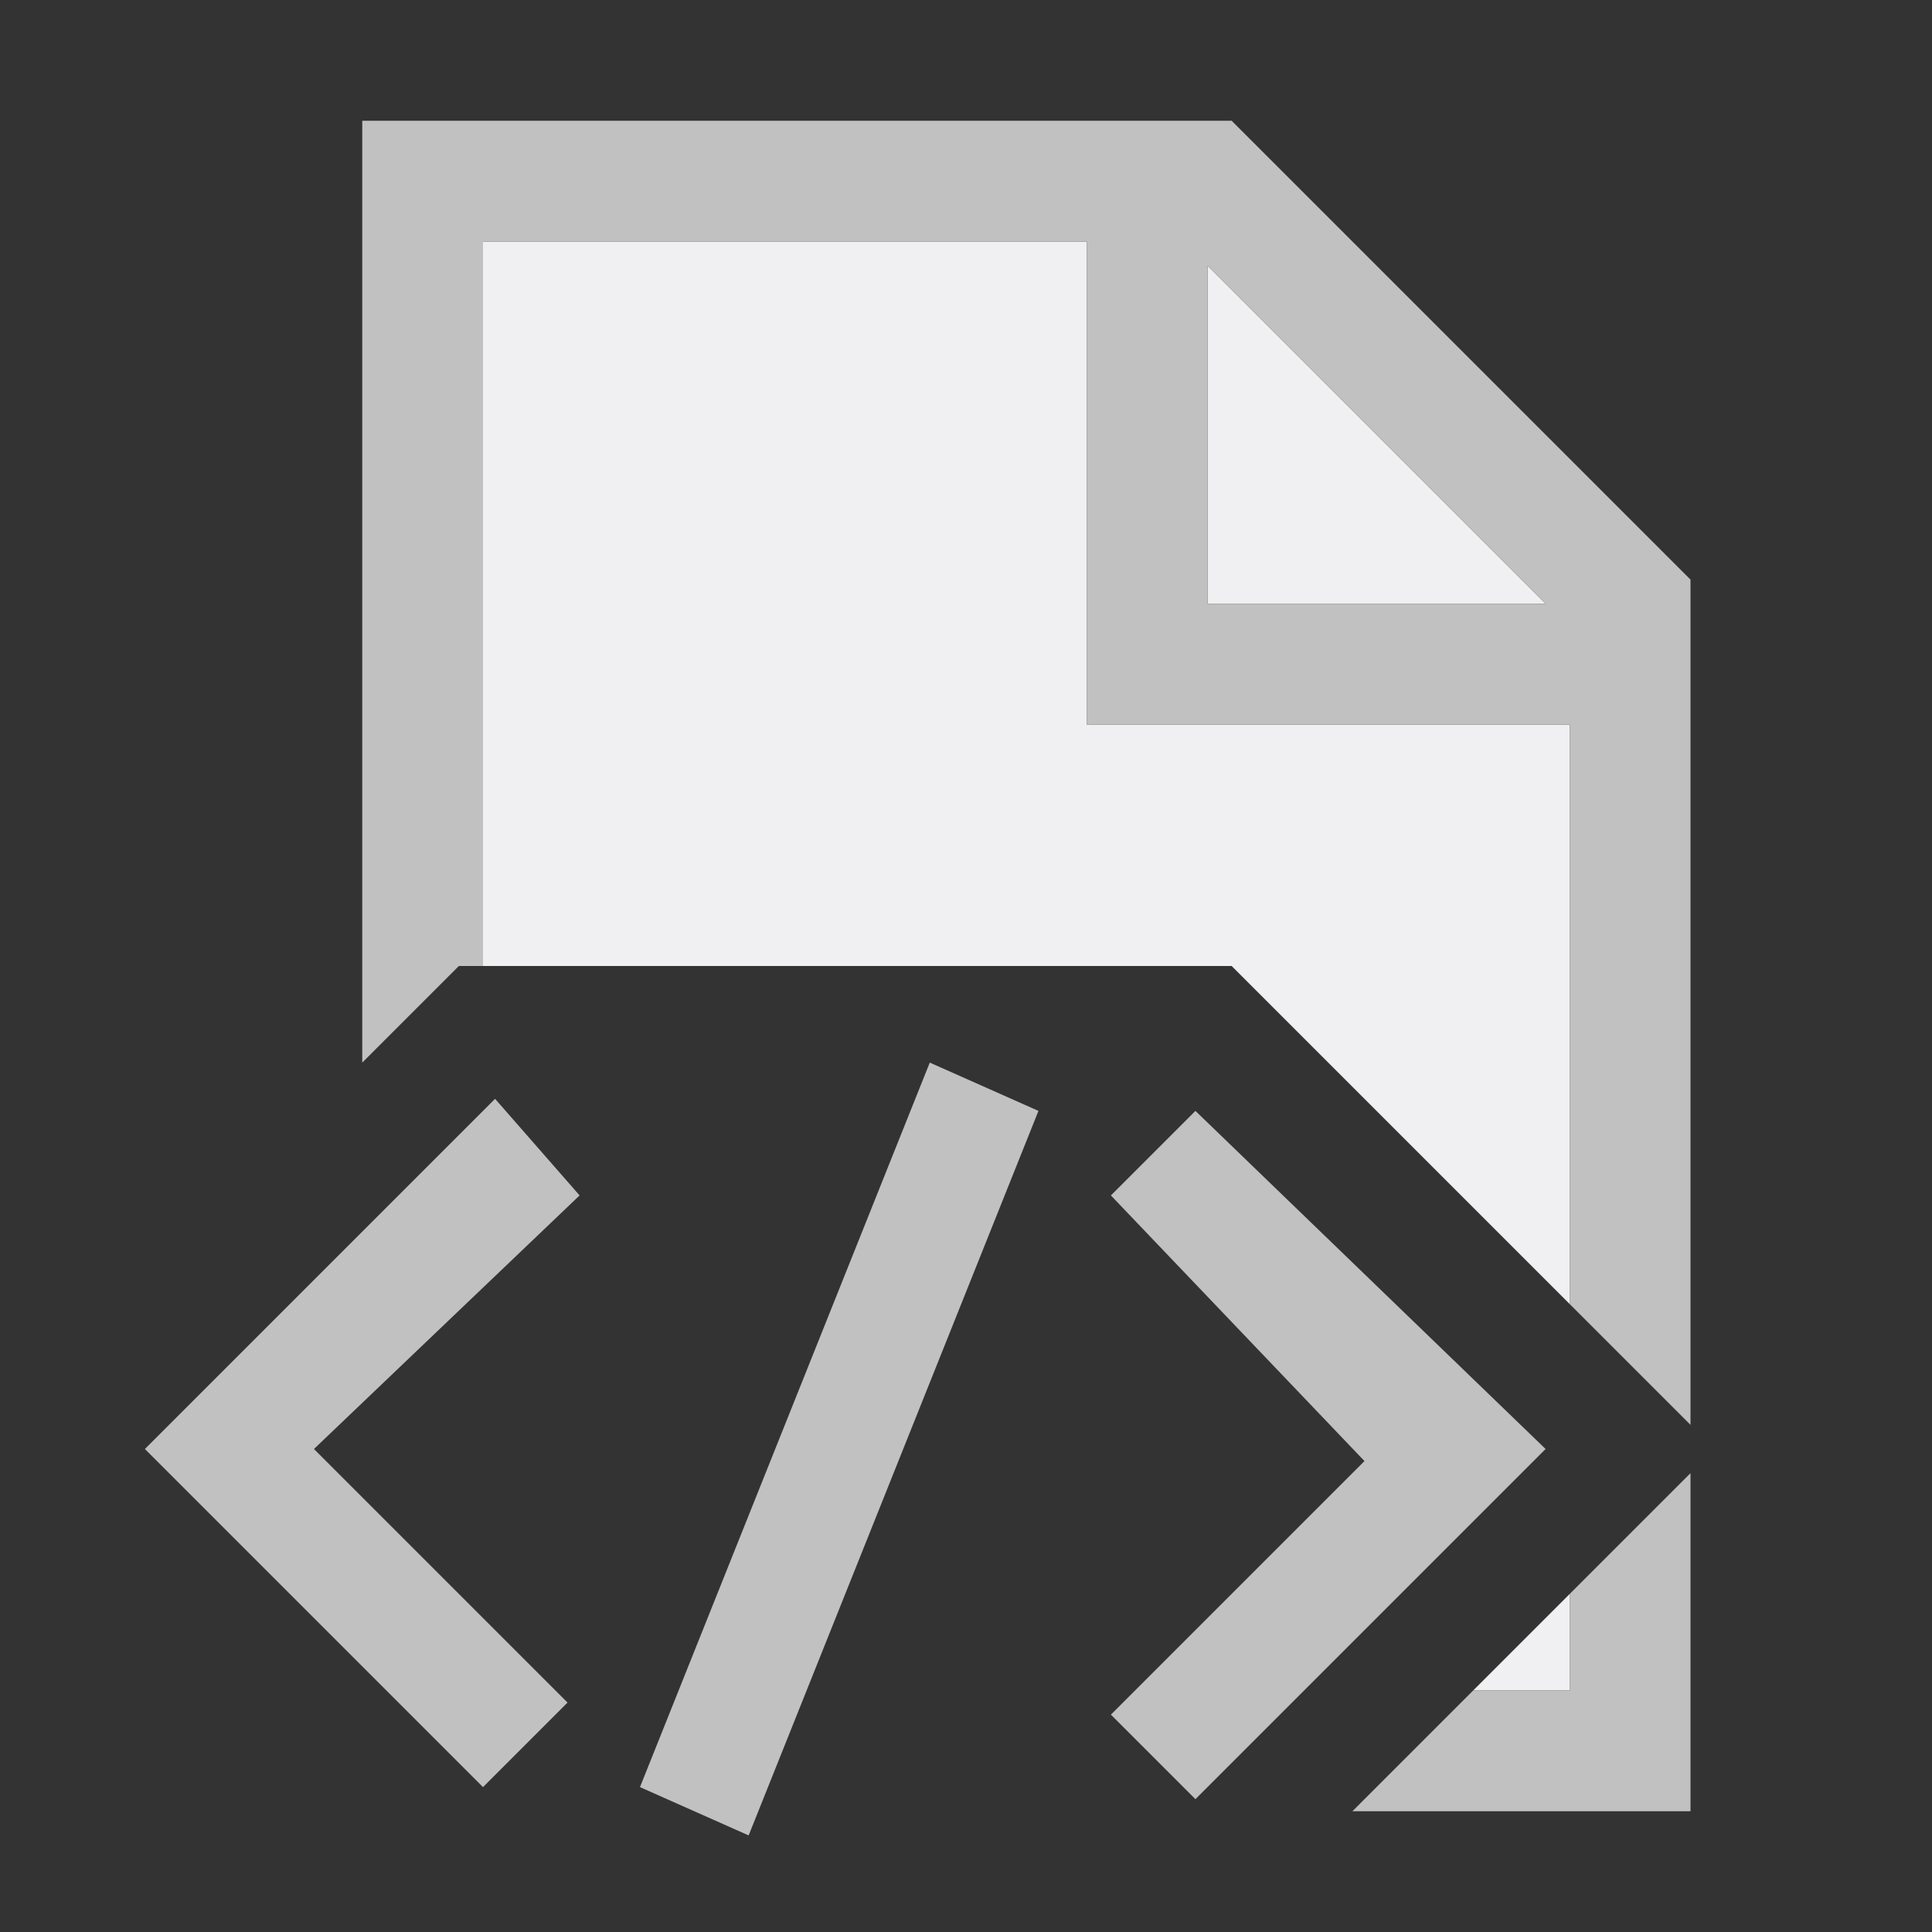 <?xml version="1.0" encoding="utf-8"?>
<!-- Generator: Adobe Illustrator 24.1.2, SVG Export Plug-In . SVG Version: 6.00 Build 0)  -->
<svg version="1.1" id="Layer_1" xmlns="http://www.w3.org/2000/svg" xmlns:xlink="http://www.w3.org/1999/xlink" x="0px" y="0px"
	 width="16px" height="16px" viewBox="0 0 16 16" enable-background="new 0 0 16 16" xml:space="preserve">
<rect x="0" y="0" width="16" height="16" fill="#333333" stroke="none"/>
<path fill="#F0EFF1" d="M12.8,5H10V2.2L12.8,5z M9,6V2H4v6h6.2l2.8,2.8V6H9z M13,14v-0.8L12.2,14H13z"/>
<path fill="#c1c1c1" d="M10.2,1H3v7.8L3.8,8H4V2h5v4h4v4.8l1,1v-7L10.2,1z M10,5V2.2L12.8,5H10z M13,13.2l1-1V15h-2.8l1-1H13V13.2z
	 M4.8,9.9L2.6,12l2.1,2.1l-0.7,0.7L1.2,12l2.9-2.9L4.8,9.9z M7.7,8.8l0.9,0.4l-2.4,6l-0.9-0.4L7.7,8.8z M12.8,12l-2.9,2.9l-0.7-0.7
	l2.1-2.1L9.2,9.9l0.7-0.7L12.8,12z"/>
</svg>
